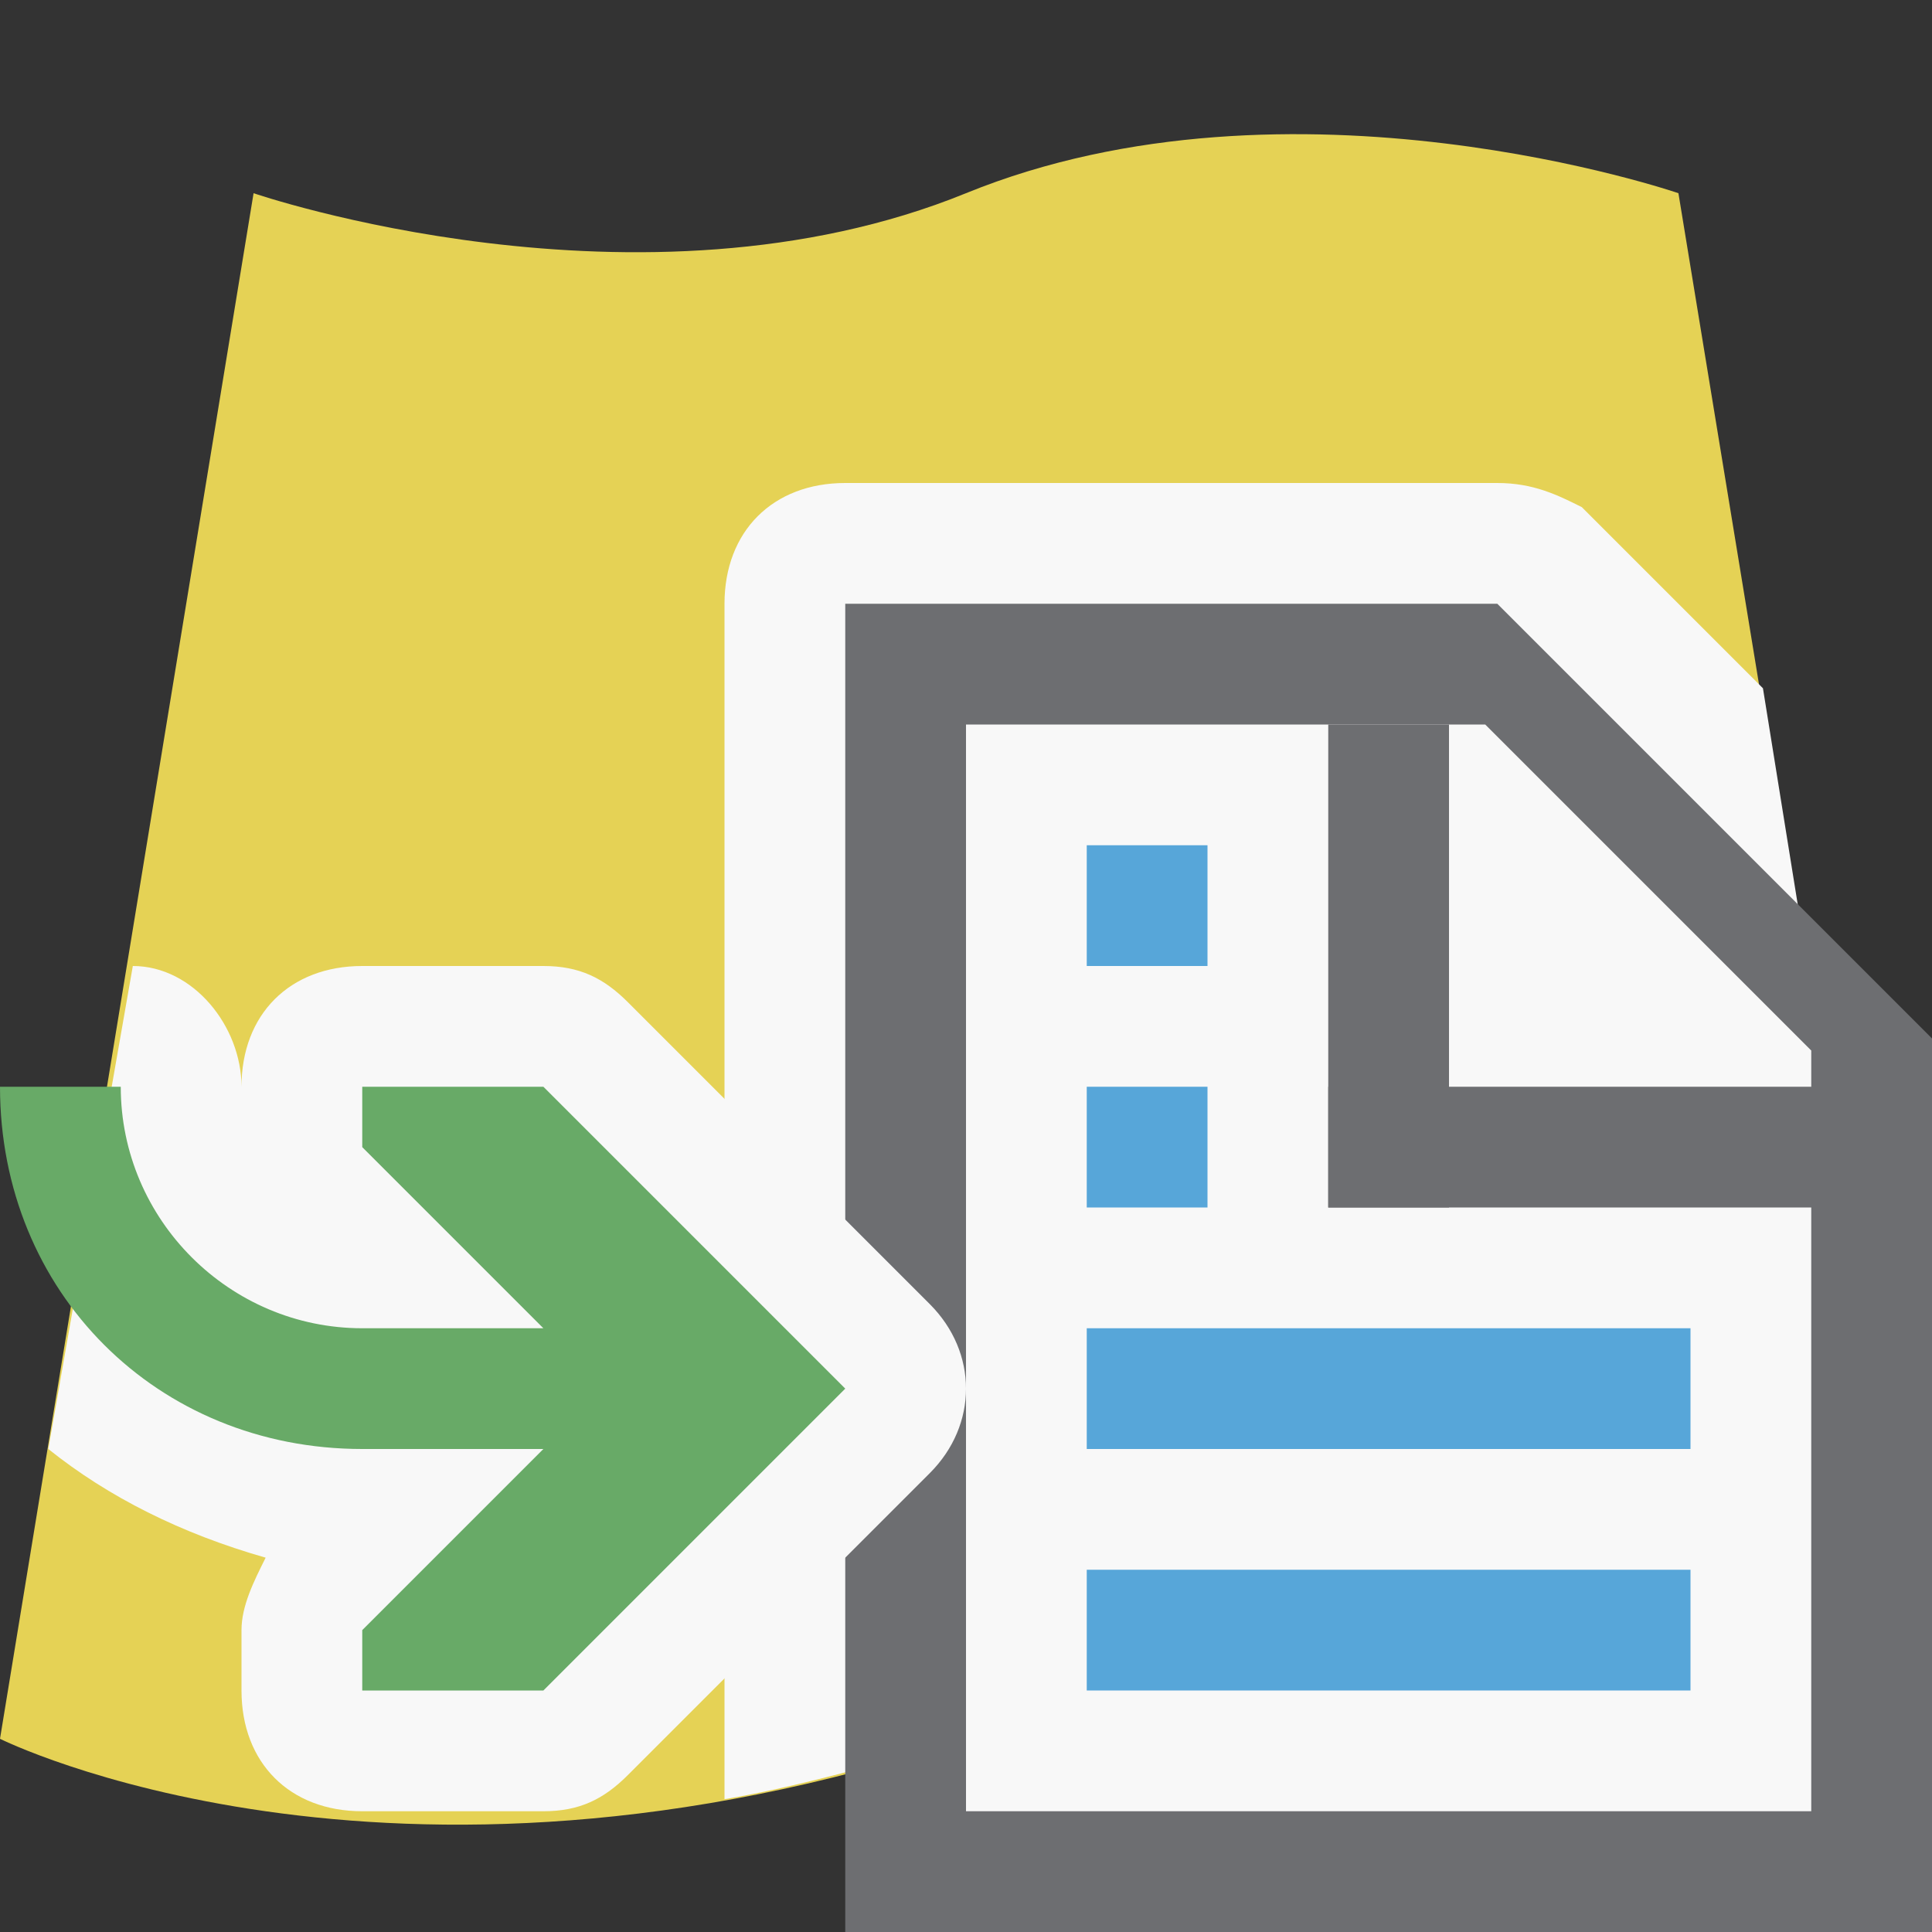 <?xml version="1.0" encoding="utf-8"?>
<!-- Generator: Adobe Illustrator 16.0.4, SVG Export Plug-In . SVG Version: 6.00 Build 0)  -->
<!DOCTYPE svg PUBLIC "-//W3C//DTD SVG 1.1//EN" "http://www.w3.org/Graphics/SVG/1.1/DTD/svg11.dtd">
<svg version="1.1" xmlns="http://www.w3.org/2000/svg" xmlns:xlink="http://www.w3.org/1999/xlink" x="0px" y="0px" width="16px"
	 height="16px" viewBox="0 0 16 16" enable-background="new 0 0 16 16" xml:space="preserve">
<rect x="0" y="0" width="16" height="16" fill="#333333" stroke="none"/>
<g id="Dark_Theme_1_" display="none">
	<rect x="-104" y="-488" display="inline" fill="#333333" width="544" height="736"/>
	
		<rect x="-136" y="-520" display="inline" fill="none" stroke="#808080" stroke-width="0.25" stroke-miterlimit="10" width="612" height="792"/>
</g>
<g id="LightTheme" display="none">
	<rect x="-104" y="-488" display="inline" fill="#F8F8F8" width="544" height="736"/>
	
		<rect x="-136" y="-520" display="inline" fill="none" stroke="#808080" stroke-width="0.25" stroke-miterlimit="10" width="612" height="792"/>
</g>
<g id="Hover" display="none">
	<rect x="-104" y="-488" display="inline" fill="#C5E5F9" width="544" height="736"/>
</g>
<g id="Selected" display="none">
	<rect x="-104" y="-488" display="inline" fill="#AADBFA" width="544" height="736"/>
</g>
<g id="Icon_Name">
</g>
<g id="Icons">
	<rect fill-rule="evenodd" clip-rule="evenodd" fill="none" width="16" height="16"/>
	<path fill="#E5D255" d="M16,14.4c0,0-3.2-1.6-8,0c-4.8,1.6-8,0-8,0L2.1,1.6c0,0,3.2,1.1,5.9,0s5.9,0,5.9,0L16,14.4z"/>
	<path fill="#F8F8F8" d="M14.6,5.7l-1.5-1.5C12.9,4.1,12.7,4,12.4,4H7C6.4,4,6,4.4,6,5v9.9c0.6-0.1,1.3-0.3,2-0.5c4.8-1.6,8,0,8,0
		L14.6,5.7z"/>
	<polygon fill="#6D6E71" points="16,16 7,16 7,5 12.4,5 16,8.6 	"/>
	<polygon fill="#F8F8F8" points="12.3,6 8,6 8,15 15,15 15,8.7 	"/>
	<rect x="11" y="6" fill="#6D6E71" width="1" height="4"/>
	<rect x="11" y="9" fill="#6D6E71" width="5" height="1"/>
	<rect x="9" y="11" fill="#57A6D9" width="5" height="1"/>
	<rect x="9" y="13" fill="#57A6D9" width="5" height="1"/>
	<rect x="9" y="9" fill="#57A6D9" width="1" height="1"/>
	<rect x="9" y="7" fill="#57A6D9" width="1" height="1"/>
	<path fill="#F8F8F8" d="M7.7,10.8L5.2,8.3C5,8.1,4.8,8,4.5,8H3C2.4,8,2,8.4,2,9c0-0.5-0.4-1-0.9-1l-0.7,4c0.5,0.4,1.1,0.7,1.8,0.9
		C2.1,13.1,2,13.3,2,13.5V14c0,0.6,0.4,1,1,1h1.5c0.3,0,0.5-0.1,0.7-0.3l2.5-2.5C8.1,11.8,8.1,11.2,7.7,10.8z"/>
	<path fill="#68AA67" d="M3,13.5L4.5,12H3c-1.7,0-3-1.3-3-3h1c0,1.1,0.9,2,2,2h1.5L3,9.5V9h1.5L7,11.5L4.5,14H3V13.5z"/>
</g>
</svg>
